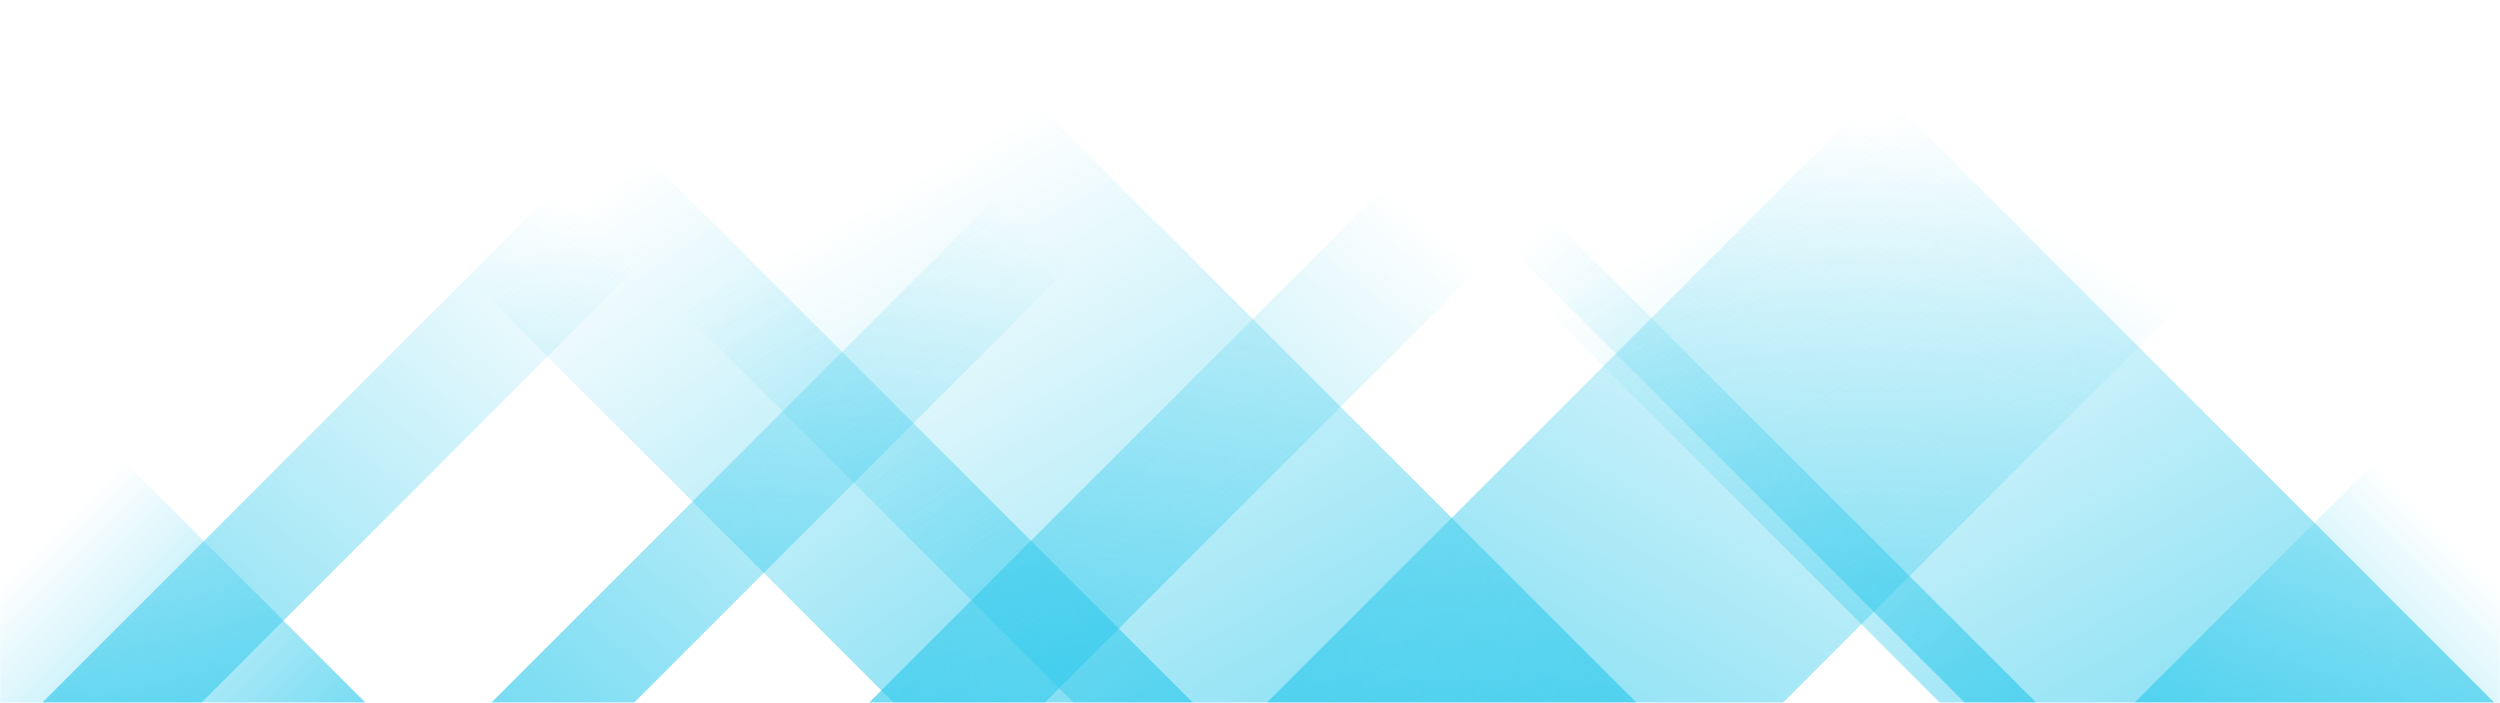 <svg xmlns="http://www.w3.org/2000/svg" version="1.1" xmlns:xlink="http://www.w3.org/1999/xlink" xmlns:svgjs="http://svgjs.dev/svgjs" width="1366" height="384" preserveAspectRatio="none" viewBox="0 0 1366 384"><g mask="url(&quot;#SvgjsMask1084&quot;)" fill="none"><path d="M23 384L407 0L494 0L110 384z" fill="url(&quot;#SvgjsLinearGradient1085&quot;)"></path><path d="M268.39 384L652.39 0L730.39 0L346.39 384z" fill="url(&quot;#SvgjsLinearGradient1085&quot;)"></path><path d="M474.78 384L858.78 0L954.78 0L570.78 384z" fill="url(&quot;#SvgjsLinearGradient1085&quot;)"></path><path d="M692.17 384L1076.17 0L1358.17 0L974.17 384z" fill="url(&quot;#SvgjsLinearGradient1085&quot;)"></path><path d="M1363 384L979 0L676 0L1060 384z" fill="url(&quot;#SvgjsLinearGradient1086&quot;)"></path><path d="M1112.61 384L728.61 0L689.61 0L1073.61 384z" fill="url(&quot;#SvgjsLinearGradient1086&quot;)"></path><path d="M894.22 384L510.22 0L202.72 0L586.72 384z" fill="url(&quot;#SvgjsLinearGradient1086&quot;)"></path><path d="M651.83 384L267.83 0L104.33 0L488.33 384z" fill="url(&quot;#SvgjsLinearGradient1086&quot;)"></path><path d="M1166.241 384L1366 184.241L1366 384z" fill="url(&quot;#SvgjsLinearGradient1085&quot;)"></path><path d="M0 384L199.759 384L 0 184.241z" fill="url(&quot;#SvgjsLinearGradient1086&quot;)"></path></g><defs><mask id="SvgjsMask1084"><rect width="1366" height="384" fill="#ffffff"></rect></mask><linearGradient x1="0%" y1="100%" x2="100%" y2="0%" id="SvgjsLinearGradient1085"><stop stop-color="rgba(40, 199, 235, 0.63)" offset="0"></stop><stop stop-opacity="0" stop-color="rgba(40, 199, 235, 0.63)" offset="0.66"></stop></linearGradient><linearGradient x1="100%" y1="100%" x2="0%" y2="0%" id="SvgjsLinearGradient1086"><stop stop-color="rgba(40, 199, 235, 0.63)" offset="0"></stop><stop stop-opacity="0" stop-color="rgba(40, 199, 235, 0.63)" offset="0.66"></stop></linearGradient></defs></svg>